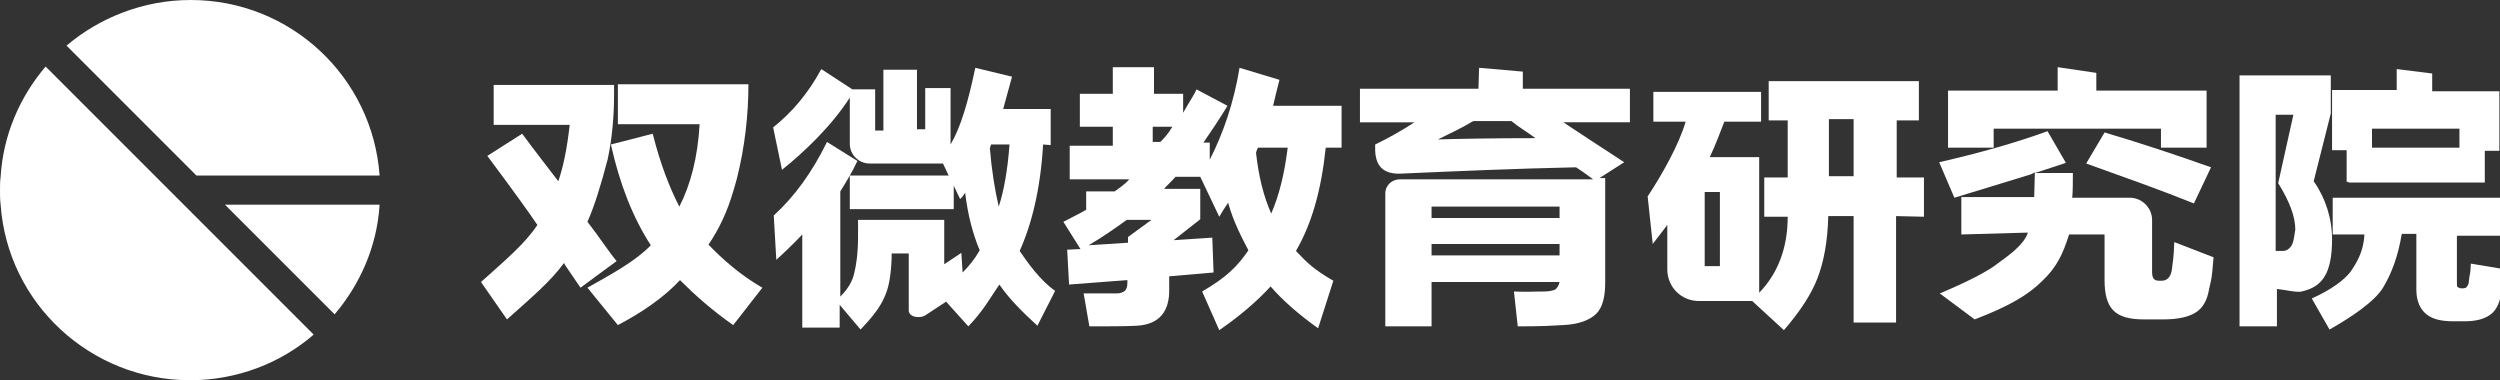 <?xml version="1.0" encoding="utf-8"?>
<!-- Generator: Adobe Illustrator 23.1.0, SVG Export Plug-In . SVG Version: 6.00 Build 0)  -->
<svg version="1.1" id="图层_1" xmlns="http://www.w3.org/2000/svg" xmlns:xlink="http://www.w3.org/1999/xlink" x="0px" y="0px"
	 viewBox="0 0 394.5 60" style="enable-background:new 0 0 394.5 60;" xml:space="preserve">
<rect x="0" y="0" width="394.5" height="60" fill="#333333" stroke="none"/>
<style type="text/css">
	.st0{fill:#FFFFFF;}
</style>
<g>
	<g>
		<path class="st0" d="M49.5,52.8C44.3,57.3,37.4,60,30,60C14.3,60,1.2,47.9,0.1,32.3C0,31.5,0,30.8,0,30.1s0-1.6,0.1-2.2
			c0.4-6.7,3.1-12.7,7.1-17.4l17.3,17.3l4.6,4.6L49.5,52.8z"/>
		<path class="st0" d="M59.9,27.7H31L10.5,7.2C15.7,2.8,22.6,0,30.1,0C45.9,0,58.8,12.2,59.9,27.7z"/>
		<path class="st0" d="M59.9,32.3c-0.4,6.6-3.1,12.6-7.1,17.3L35.5,32.3H59.9z"/>
	</g>
	<g>
		<path class="st0" d="M92.7,35c1.8,2.3,3.2,4.5,4.6,6.2l-5.7,4.2C90,43,89.1,41.8,89,41.5c-2.1,2.9-5.3,5.6-9,8.9l-4.1-5.9
			c3.9-3.5,6.9-6,8.9-9c-1.4-2.1-4.1-5.8-7.9-10.9l5.5-3.5c1.9,2.6,3.8,5,5.7,7.5c0.8-2.3,1.4-5.3,1.8-8.9h-12v-6.3h19V15
			c0,3.3-0.3,6.8-1,10.1C94.9,28.9,93.9,32.3,92.7,35z M111.8,38.6c2.1,2.2,5,4.8,8.5,6.8l-4.6,5.9c-3.3-2.3-6.1-4.8-8.4-7.1
			c-2.4,2.6-5.8,5-9.8,7.1l-4.8-5.9c3.9-2.2,7.6-4.2,10-6.7c-2.8-4.3-4.9-9.6-6.3-15.9l6.6-1.7c1.2,4.8,2.7,8.6,4.2,11.5
			c1.8-3.5,2.9-7.8,3.2-13H97.5v-6.3h20.6l0,0c0,5-0.6,10-1.8,14.8c-0.2,0.8-0.4,1.4-0.6,2.1C114.8,33.3,113.5,36.1,111.8,38.6z"/>
		<path class="st0" d="M164.6,22.8c-0.4,7-1.8,12.6-3.7,16.8c1.3,1.9,3.2,4.6,5.6,6.3l-2.8,5.5c-2.4-2.2-4.5-4.3-6-6.5
			c-1.4,2-2.4,4-4.9,6.6l-3.5-3.9c-1.1,0.7-2.1,1.4-3.2,2.1c-0.4,0.3-1,0.4-1.6,0.3c-0.6-0.1-1-0.4-1.1-0.9V40h-2.7v0.7
			c-0.1,2.6-0.4,4.6-1.1,6.1c-0.7,1.7-2,3.3-3.8,5.2l-3.3-3.9v3.6h-5.9V37c-1.1,1.2-3.2,3.2-4.1,4l-0.4-7c3.3-3,6.1-6.9,8.4-11.6
			l4.8,3c-0.8,1.7-1.7,3.2-2.7,4.8v16.6c1.1-1.1,1.9-2.3,2.2-3.7c0.3-1.2,0.6-3.1,0.6-5.7v-2.7H149v7l2.7-1.8l0.2,3.1
			c1-1,1.9-2.1,2.7-3.5c-1.1-2.6-1.9-5.7-2.3-9.1c-0.2,0.3-0.4,0.7-0.8,1l-1-2.1v3.7h-16.4v-5.3h15.6l-0.9-1.9h-11.6
			c-1.7,0-3.1-1.4-3.1-3.1v-7.3c-2.9,4.5-7.1,8.5-10.7,11.4l-1.4-6.7c2.9-2.3,5.5-5.3,7.6-9.2l4.9,3.2h3.6v6.5h1.3v-9.6h5.3v9.4h1.3
			v-6.5h4v8.9c1.6-2.7,2.8-6.8,3.9-12.1l5.8,1.4c-0.6,2.2-0.9,3.3-1.4,5.1h7.5v5.7L164.6,22.8L164.6,22.8z M159.3,22.8h-2.9
			c-0.1,0.2-0.1,0.3-0.2,0.6c0.3,3.6,0.8,6.6,1.4,9.2C158.4,30.2,159,26.9,159.3,22.8z"/>
		<path class="st0" d="M209.2,23.3c-0.7,6.7-2.2,12-4.7,16.3c1.8,1.9,2.8,2.9,5.9,4.7l-2.4,7.5c-3.1-2.2-5.7-4.5-7.5-6.6
			c-2.1,2.3-4.9,4.7-8.1,6.9l-2.7-6.1c3.9-2.3,5.5-3.9,7.3-6.5c-1.1-2.1-2.4-4.6-3.2-7.5c-0.7,1-1.1,1.7-1.4,2.2l-3-6.3h-3.9
			c-0.8,0.9-1.4,1.4-1.8,1.9h5.7v4.8l-4.2,3.3l6.1-0.4l0.2,5.5l-7,0.6v1.9c0.1,3.7-1.6,5.7-5.1,5.9c-1.8,0.1-4.8,0.1-7.5,0.1
			l-0.9-5.2c2.1,0,4.2,0,5.2,0c0.7,0,1-0.2,1.3-0.4c0.3-0.3,0.4-0.7,0.4-1.3v-0.4l-9.2,0.7l-0.3-5.5l2.1-0.1l-2.7-4.3
			c1.3-0.7,2.6-1.3,3.6-1.9v-2.9h4.5c0.8-0.6,1.6-1.1,2.3-1.9h-9.4v-5.3h6.8V20h-5.2v-5.2h5.2v-4.2h6.5v4.2h4.6v3
			c1-1.8,1.8-2.9,2.1-3.7l4.9,2.6c-1.4,2.3-2.7,4.2-3.8,5.8h1v2.7c2.1-4.1,3.8-9,4.7-14.5l6.3,1.9c-0.6,2.3-0.7,2.8-1,4.1h10.8v6.6
			H209.2L209.2,23.3z M178,38.3v-0.9l3.7-2.7h-3.9c-1.8,1.3-3.8,2.7-6,4L178,38.3z M185,20h-3.1v2.4h1.2
			C183.6,21.9,184.3,21.2,185,20z M203.2,23.3h-4.7c-0.1,0.2-0.2,0.4-0.3,0.8c0.4,3.7,1.2,6.9,2.4,9.6
			C201.9,30.7,202.7,27.3,203.2,23.3z"/>
		<path class="st0" d="M252.4,28.1h0.9v16.5c0,2.2-0.4,3.9-1.4,4.9c-1,1-2.8,1.7-5.3,1.8c-1.9,0.1-3,0.2-7.1,0.2l-0.6-5.5
			c2.7,0.1,2.3,0,4.6,0c0.9,0,1.4-0.1,1.9-0.3c0.3-0.2,0.6-0.7,0.7-1.2h-20.2v7h-7.3v-21c0-1.2,1-2.2,2.3-2.2h30.5
			c-1.2-0.9-2.2-1.6-2.7-1.9c-9.4,0.2-18.6,0.6-27.7,1c-2.7,0.1-4-1.2-4-3.9v-0.7c2.1-1,4.2-2.2,6.2-3.5h-8.6v-5.3h18.7l0.1-3.3
			l6.9,0.6v2.7h16.9v5.3h-10.5c2.1,1.4,6.5,4.3,9.6,6.3L252.4,28.1z M246.1,34.4v-1.8h-20.2v1.8H246.1z M246.1,40.3v-1.8h-20.2v1.8
			H246.1z M242.3,21.8c-1.2-0.9-2.6-1.7-3.8-2.7h-6c-2,1.2-4.2,2.2-5.6,2.9C230.5,21.9,235.8,21.8,242.3,21.8z"/>
		<path class="st0" d="M299.2,34.1v16.8h-6.7V34.1h-4c-0.1,4-0.7,7.2-1.7,9.8c-1,2.6-2.8,5.3-5.3,8.2l-5-4.6h-8.4c-2.8,0-5-2.2-5-5
			v-7c-0.6,0.8-1.3,1.7-2.3,3L260,31c2.3-3.5,4.9-8.1,6-11.8h-5.1v-4.7h17v4.7h-5.8c-0.7,1.8-1.4,3.7-2.3,5.6h7.8v21.4
			c2.9-3,4.5-7,4.5-12h-3.7v-6.2h3.7v-9h-3v-6.2h23.7v6.2h-3.5v9h4.3v6.2L299.2,34.1L299.2,34.1z M269,42h2.4V30.3H269V42z
			 M292.5,27.8v-9h-3.9v9H292.5z"/>
		<path class="st0" d="M320.5,27.5c-3.6,1.1-8.4,2.6-12.1,3.7l-2.4-5.6c6.1-1.4,11.9-3,17.1-4.9l2.9,5c-2.7,0.9-4.3,1.4-4.9,1.6h6
			c0,1.4,0,2.8-0.1,3.9h9.1c1.9,0,3.5,1.6,3.5,3.5v8.2c0,1,0.3,1.4,1.1,1.4h0.4c0.9,0,1.4-0.6,1.6-1.6c0.2-1.7,0.3-1.8,0.4-4.5
			l6.2,2.4c-0.3,3.6-0.3,3.2-0.7,5c-0.3,1.8-1,3-2.1,3.7c-1.1,0.7-2.8,1.1-5.1,1.1h-3.1c-2.2,0-3.8-0.4-4.8-1.4
			c-1-1-1.4-2.6-1.4-4.8v-7.2h-5.6c-1,3.2-2,5.2-4.2,7.3c-2.2,2.2-5.2,4-10.7,6.1l-5.5-4.1c4.5-1.9,7.6-3.5,9.1-4.7
			c1.8-1.3,4.2-3,4.8-4.9L309.5,37v-5.9H321l0.1-3.9L320.5,27.5z M330.7,14.3h17.5v9h-7.2v-3h-26.4v3h-7.2v-9h17.3v-3.7l6.1,0.9
			V14.3z M348.9,26.4l-2.7,5.7c-5.2-2.1-10.9-4.1-17-6.3l2.9-4.9C338.2,22.7,343.8,24.6,348.9,26.4z"/>
		<g>
			<path class="st0" d="M366.9,43.5c0.7-1.2,1.1-3.1,1.1-5.7c0-3.3-1-6.5-2.9-9.2l2.7-10.7v-6h-14.4v39.6h5.9v-5.9
				c1.1,0.1,3.2,0.6,3.9,0.4C364.9,45.6,366.1,44.9,366.9,43.5z M361.5,38.9c-0.3,0.4-0.7,0.7-1.3,0.7c-0.4,0-0.9,0-1.1,0V18.1h2.8
				l-2.4,10.8c1.8,2.9,2.7,5.3,2.7,7.3C362,37.5,361.9,38.4,361.5,38.9z"/>
			<path class="st0" d="M389.9,41.6c-0.1,2-0.1,1.1-0.3,2.6c0,0.4-0.1,0.8-0.3,1c-0.1,0.2-0.3,0.3-0.7,0.3h-0.2
				c-0.2,0-0.4-0.1-0.6-0.2c-0.1-0.1-0.1-0.4-0.1-0.8v-7.3h7.2v-6h-26.8V37h5c-0.1,2.7-1.3,4.6-2.2,5.9c-1,1.3-3,2.8-6.1,4.2
				l2.8,4.9c3.7-2.1,7.2-4.5,8.5-6.7c1.3-2.2,2.3-4.8,2.9-8.4h2.3v8.8c0,1.8,0.6,3.1,1.6,3.9c1,0.8,2.4,1.1,4.3,1.1h1.6
				c1.8,0,3.1-0.3,4.1-1c0.9-0.6,1.4-1.6,1.7-2.9c0.3-1.7,0.4-1.8,0.7-4.3L389.9,41.6z"/>
			<path class="st0" d="M370.6,28.8h21.5v-5h2.3v-9.4h-10.6v-2.8l-5.6-0.7v3.3h-10.2v9.5h2.3v5H370.6z M374.3,20.3h13.8v3h-13.8
				V20.3z"/>
		</g>
	</g>
</g>
</svg>
